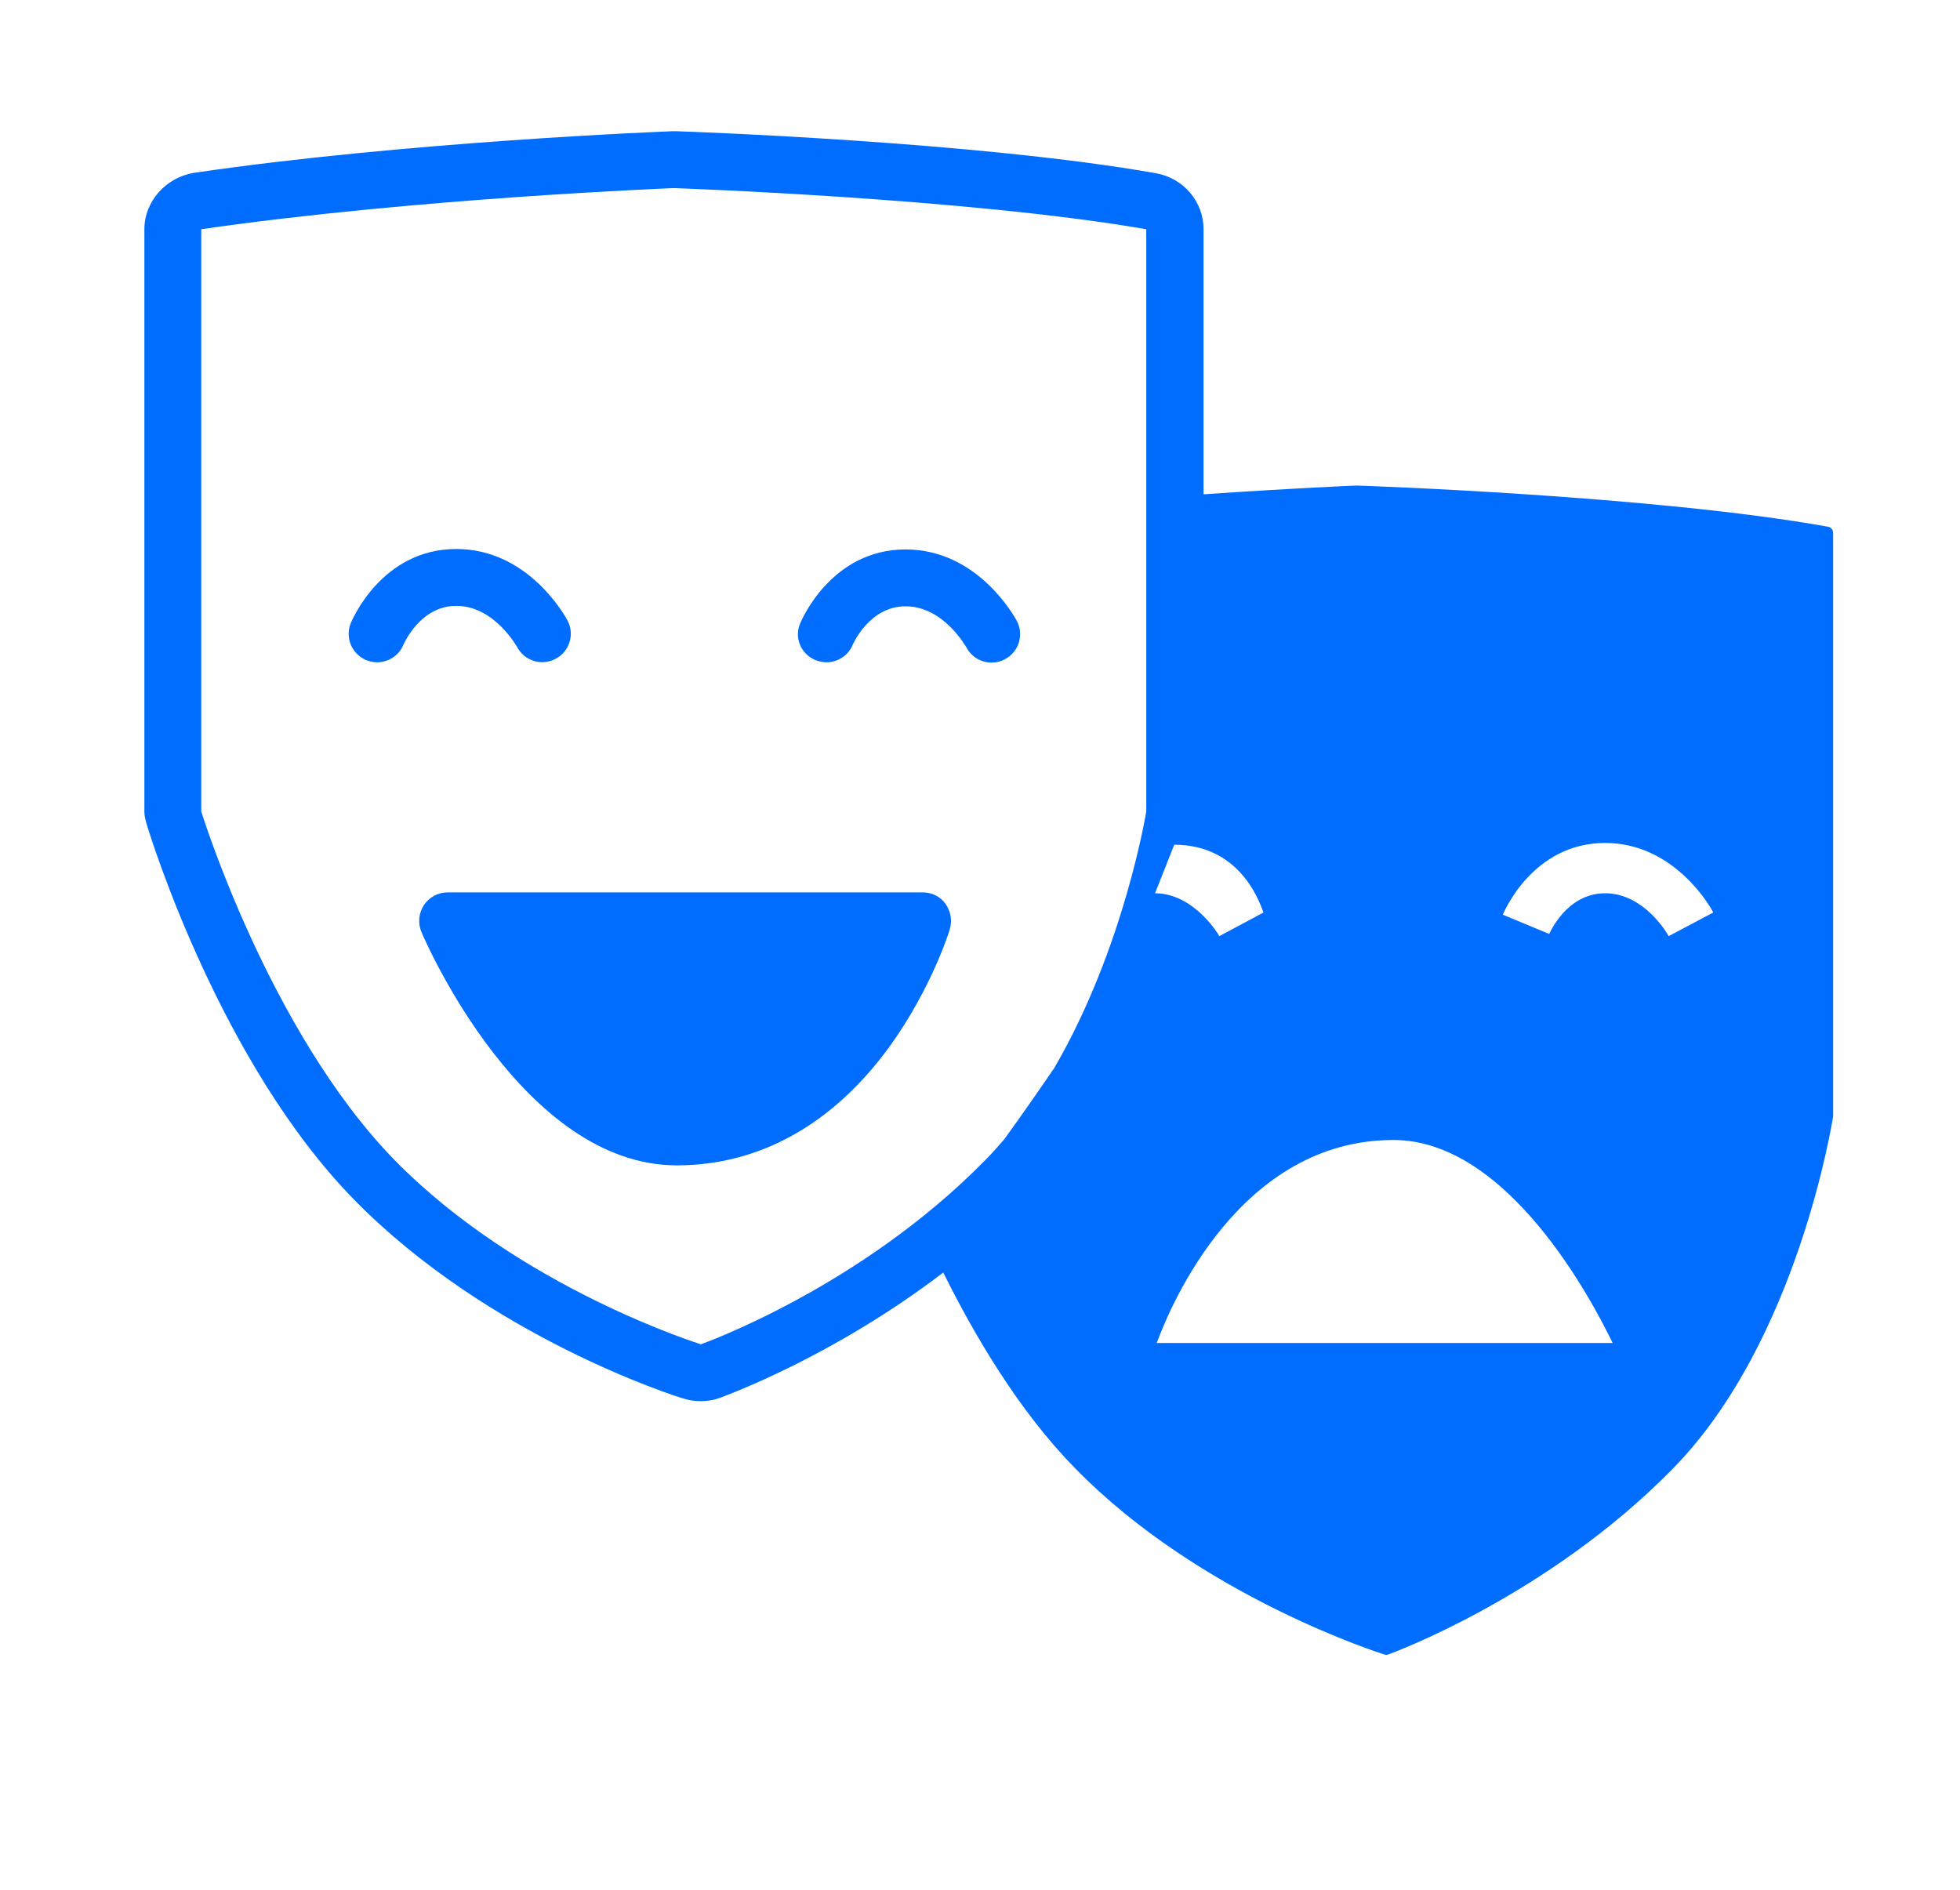 <?xml version="1.0" encoding="utf-8"?>
<!-- Generator: Adobe Illustrator 19.2.0, SVG Export Plug-In . SVG Version: 6.00 Build 0)  -->
<svg version="1.1" id="Layer_1" xmlns="http://www.w3.org/2000/svg" xmlns:xlink="http://www.w3.org/1999/xlink" x="0px" y="0px"
	 viewBox="0 0 448 432" style="enable-background:new 0 0 448 432;" xml:space="preserve">
<style type="text/css">
	.st0{fill:#006DFF;}
</style>
<g>
	<path class="st0" d="M417.8,120.4c-39.6-7.1-107-9.4-107.7-9.4c0,0-0.1,0-0.1,0c-0.2,0-14.7,0.6-34.9,2V52.4
		c0-6.3-4.6-11.7-10.9-12.8c-40.7-7.2-106.7-9.5-109.5-9.6c-0.1,0-0.4,0-0.5,0c-0.2,0-0.3,0-0.5,0c-2.5,0.1-60.9,2.4-109.3,9.5
		C38,40.5,33,46,33,52.4v133.1c0,1.3,0.4,2.5,0.8,3.8c0.7,2.2,16.6,53.8,47.2,85c30.7,31.3,73.4,44.9,75.2,45.4
		c1.3,0.4,2.6,0.6,3.9,0.6c1.5,0,2.9-0.2,4.3-0.7c1.3-0.5,25.8-9.3,51.2-28.7c7,14.1,17.2,31.6,30.2,44.8
		c28.6,29.3,70.2,42.4,70.6,42.5c0.1,0,0.3,0.1,0.4,0.1c0.2,0,0.3,0,0.5-0.1c0.4-0.1,36.4-13.2,65.1-42.5
		c28.7-29.3,36.5-80,36.6-80.5c0-0.1,0-0.1,0-0.2V121.8C419,121.1,418.5,120.5,417.8,120.4z M262,185.5c0,0-5,31.1-21,58.6
		c-3.9,5.7-7.8,11.3-11.5,16.4c-1.4,1.6-2.8,3.2-4.3,4.7c-28.7,29.3-65,42.1-65,42.1s-41.3-12.8-70-42.1
		C61.5,235.8,46,185.5,46,185.5V52.4C95,45.3,154,43,154,43s67,2.3,108,9.4V185.5z M268.4,193.1c16,0,20,14.8,20.4,15.5l-10.1,5.4
		c0-0.1-5.7-9.8-14.7-9.8L268.4,193.1z M264.4,307c3.3-9,19.2-46.4,54.1-46.4c26.3,0,45.6,37.1,50.1,46.4H264.4z M381.4,214
		c0-0.1-5.4-9.8-14.5-9.8c-8.9,0-12.7,9.2-12.8,9.3l-10.6-4.4c0.3-0.7,6.9-16.4,23.4-16.4c16.1,0,24.4,15.2,24.7,15.9L381.4,214z"/>
	<path class="st0" d="M104.3,138.5c8.7,0,13.8,9.3,13.9,9.4c1.7,3.2,5.6,4.4,8.8,2.7c3.2-1.7,4.4-5.6,2.7-8.8
		c-0.4-0.7-8.8-16.3-25.4-16.3c-17,0-23.8,16.2-24.1,16.9c-1.4,3.3,0.2,7.1,3.5,8.5c0.8,0.3,1.7,0.5,2.5,0.5c2.5,0,5-1.5,6-4
		C92.4,147,96.1,138.5,104.3,138.5z"/>
	<path class="st0" d="M186.4,150.9c0.8,0.3,1.7,0.5,2.5,0.5c2.5,0,5-1.5,6-4c0.2-0.4,3.9-8.8,12.1-8.8c8.7,0,13.8,9.3,13.9,9.4
		c1.7,3.2,5.6,4.4,8.8,2.7c3.2-1.7,4.4-5.6,2.7-8.8c-0.4-0.7-8.8-16.3-25.4-16.3c-17,0-23.8,16.2-24.1,16.9
		C181.5,145.7,183,149.5,186.4,150.9z"/>
	<path class="st0" d="M211,204H102.3c-2.2,0-4.2,1.1-5.4,2.9c-1.2,1.8-1.4,4.1-0.6,6.1c0.9,2.2,23.2,53.4,58.4,53.4
		c19,0,35.9-9.5,48.8-27.4c9.4-13.1,13.5-26.1,13.6-26.6c0.6-2,0.2-4.1-1-5.8C215,205,213,204,211,204z"/>
</g>
</svg>
